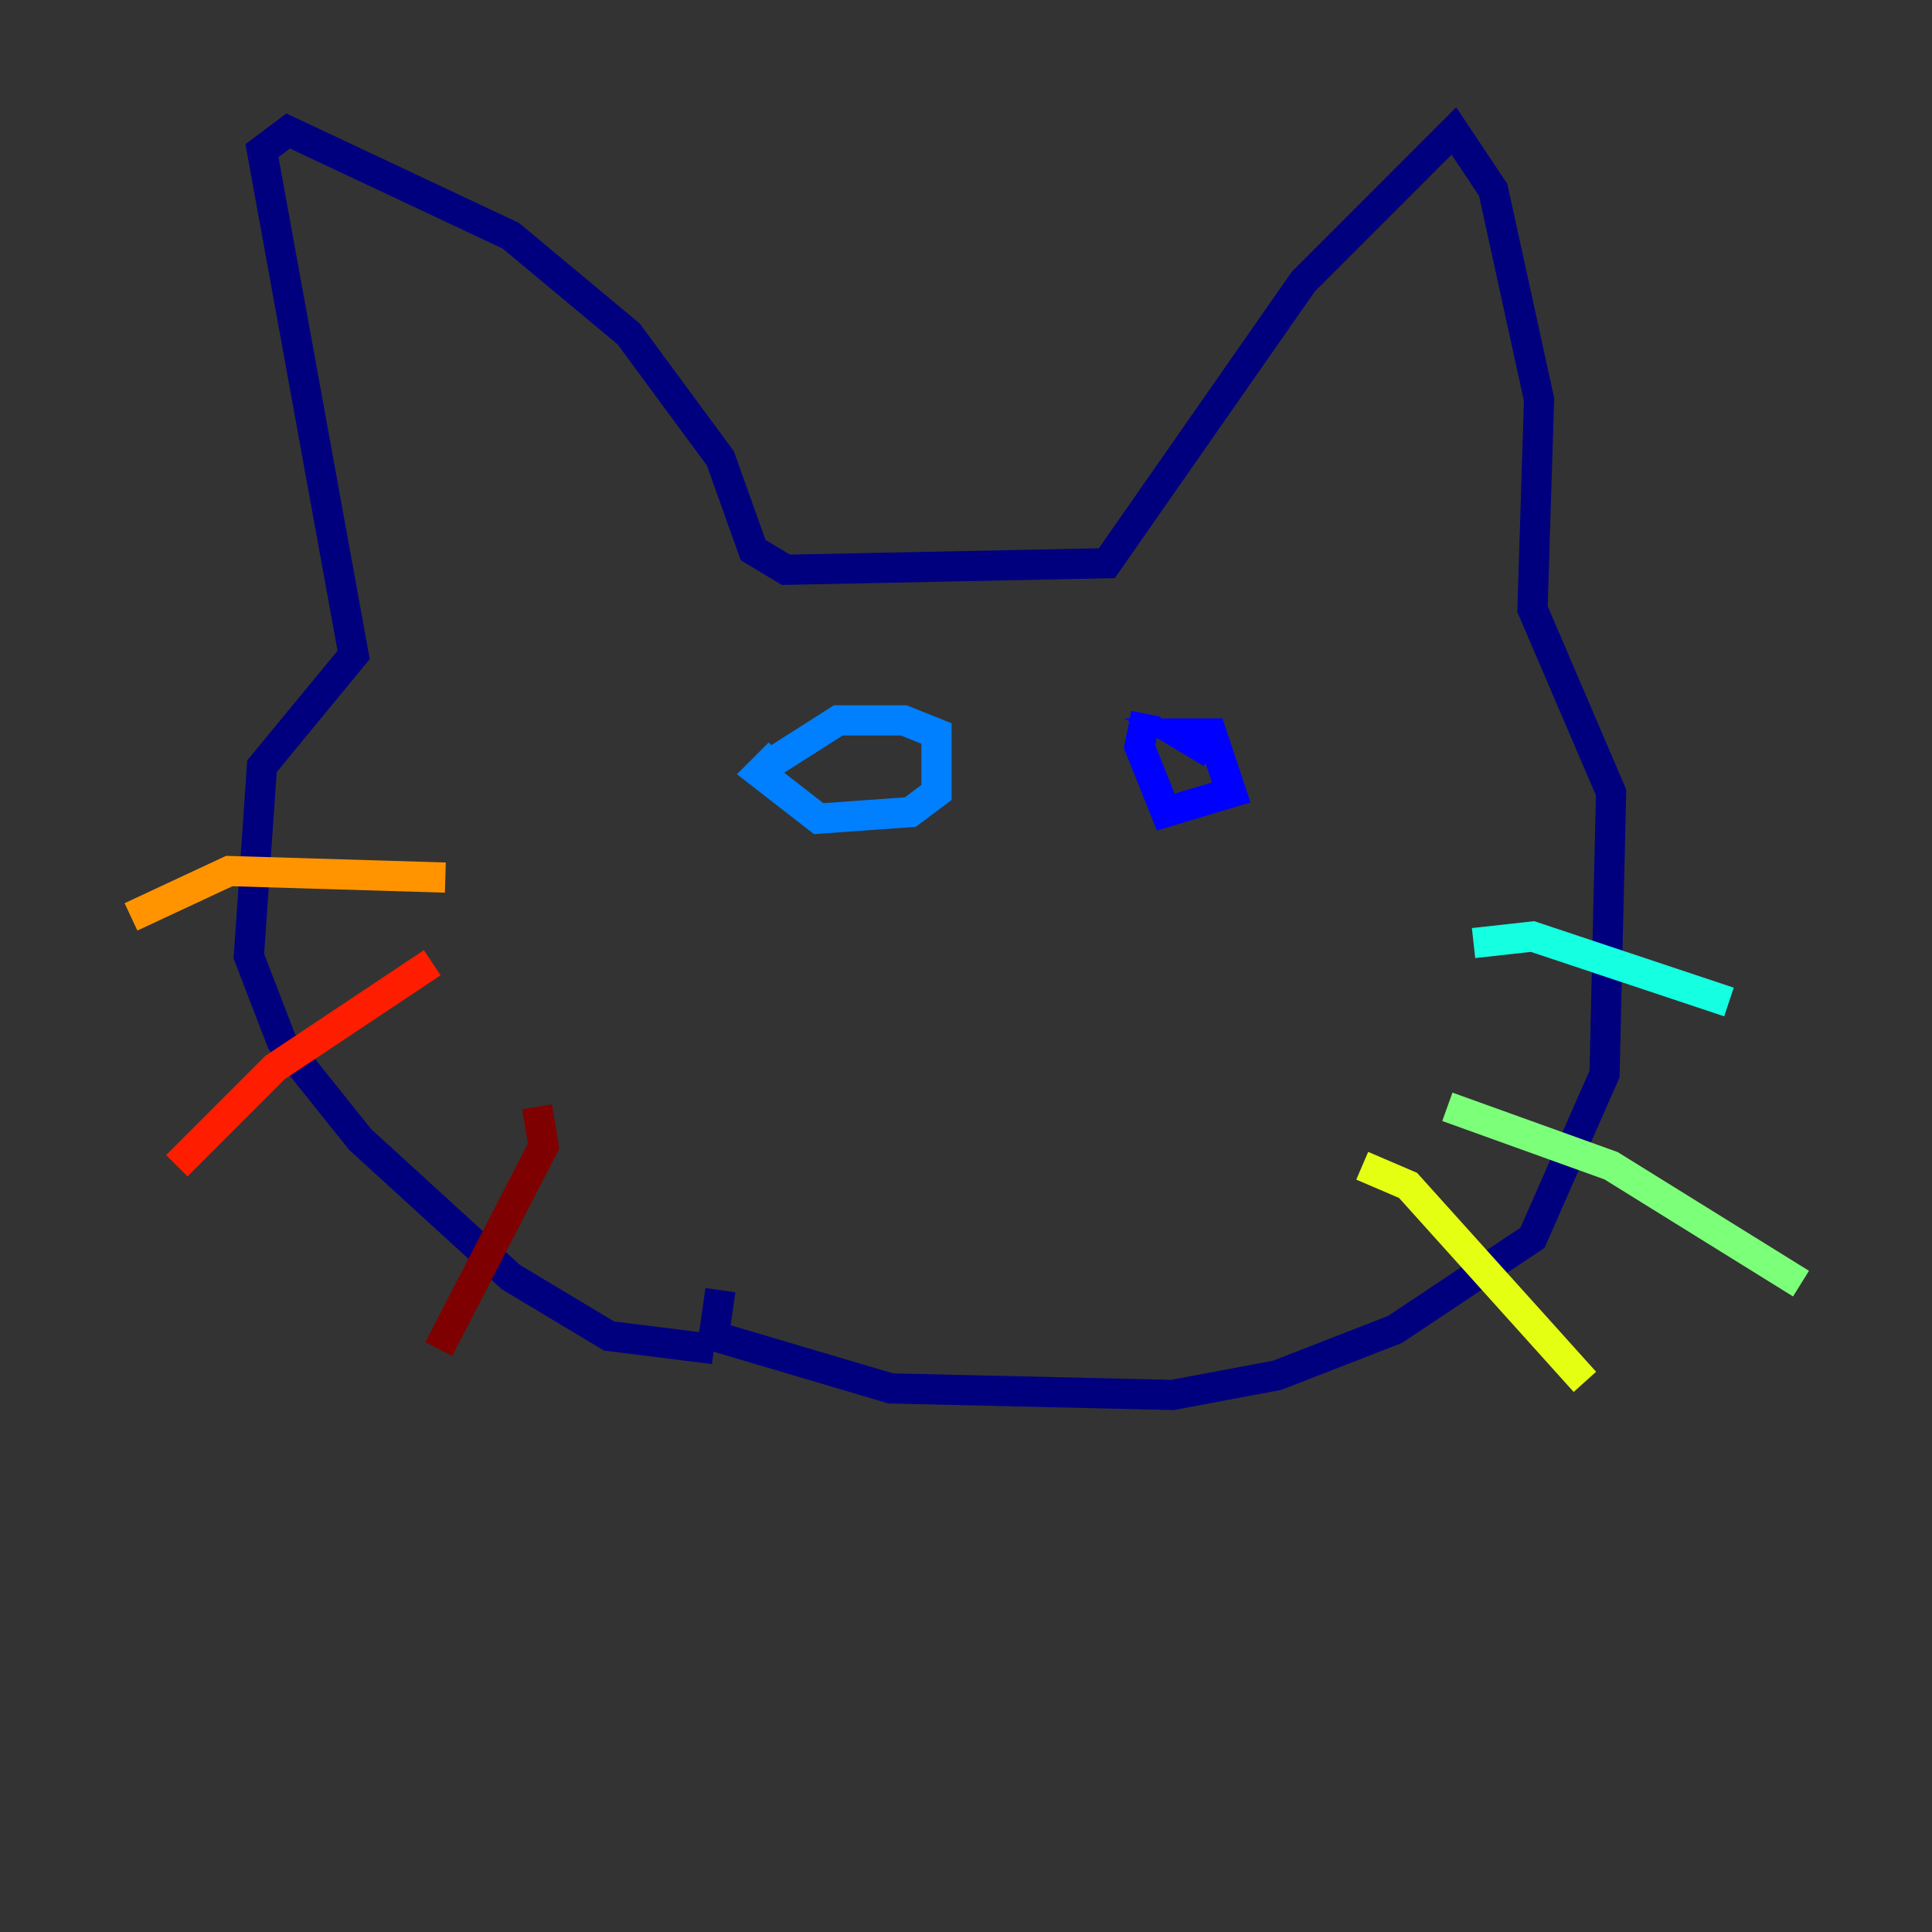 <?xml version="1.0" encoding="utf-8" ?>
<svg baseProfile="tiny" height="128" version="1.2" viewBox="0,0,128,128" width="128" xmlns="http://www.w3.org/2000/svg" xmlns:ev="http://www.w3.org/2001/xml-events" xmlns:xlink="http://www.w3.org/1999/xlink"><rect x="0" y="0" width="128" height="128" fill="#333333" stroke="none"/><defs /><polyline fill="none" points="47.295,89.383 40.352,88.515 33.844,84.61 23.864,75.498 18.658,68.99 16.488,63.349 17.356,50.766 23.43,43.39 17.356,9.98 19.091,8.678 33.844,15.62 41.654,22.129 47.729,30.373 49.898,36.447 52.068,37.749 73.329,37.315 86.346,18.658 96.325,8.678 98.929,12.583 101.966,26.468 101.532,40.352 106.739,52.502 106.305,71.159 101.532,82.007 92.42,88.081 84.61,91.119 77.668,92.42 59.01,91.986 47.295,88.515 47.729,85.478" stroke="#00007f" stroke-width="2" /><polyline fill="none" points="80.271,49.898 78.102,48.597 80.271,48.597 81.573,52.502 77.234,53.803 75.498,49.464 75.932,47.295" stroke="#0000ff" stroke-width="2" /><polyline fill="none" points="50.766,50.766 55.539,47.729 59.878,47.729 62.047,48.597 62.047,52.502 60.312,53.803 54.237,54.237 50.332,51.2 51.634,49.898" stroke="#0080ff" stroke-width="2" /><polyline fill="none" points="97.627,62.481 101.532,62.047 114.549,66.386" stroke="#15ffe1" stroke-width="2" /><polyline fill="none" points="95.891,73.329 106.739,77.234 119.322,85.044" stroke="#7cff79" stroke-width="2" /><polyline fill="none" points="90.251,77.234 93.288,78.536 105.003,91.552" stroke="#e4ff12" stroke-width="2" /><polyline fill="none" points="29.505,58.142 15.186,57.709 8.678,60.746" stroke="#ff9400" stroke-width="2" /><polyline fill="none" points="28.637,63.783 18.224,70.725 11.715,77.234" stroke="#ff1d00" stroke-width="2" /><polyline fill="none" points="35.58,73.329 36.014,75.932 29.071,89.383" stroke="#7f0000" stroke-width="2" /></svg>